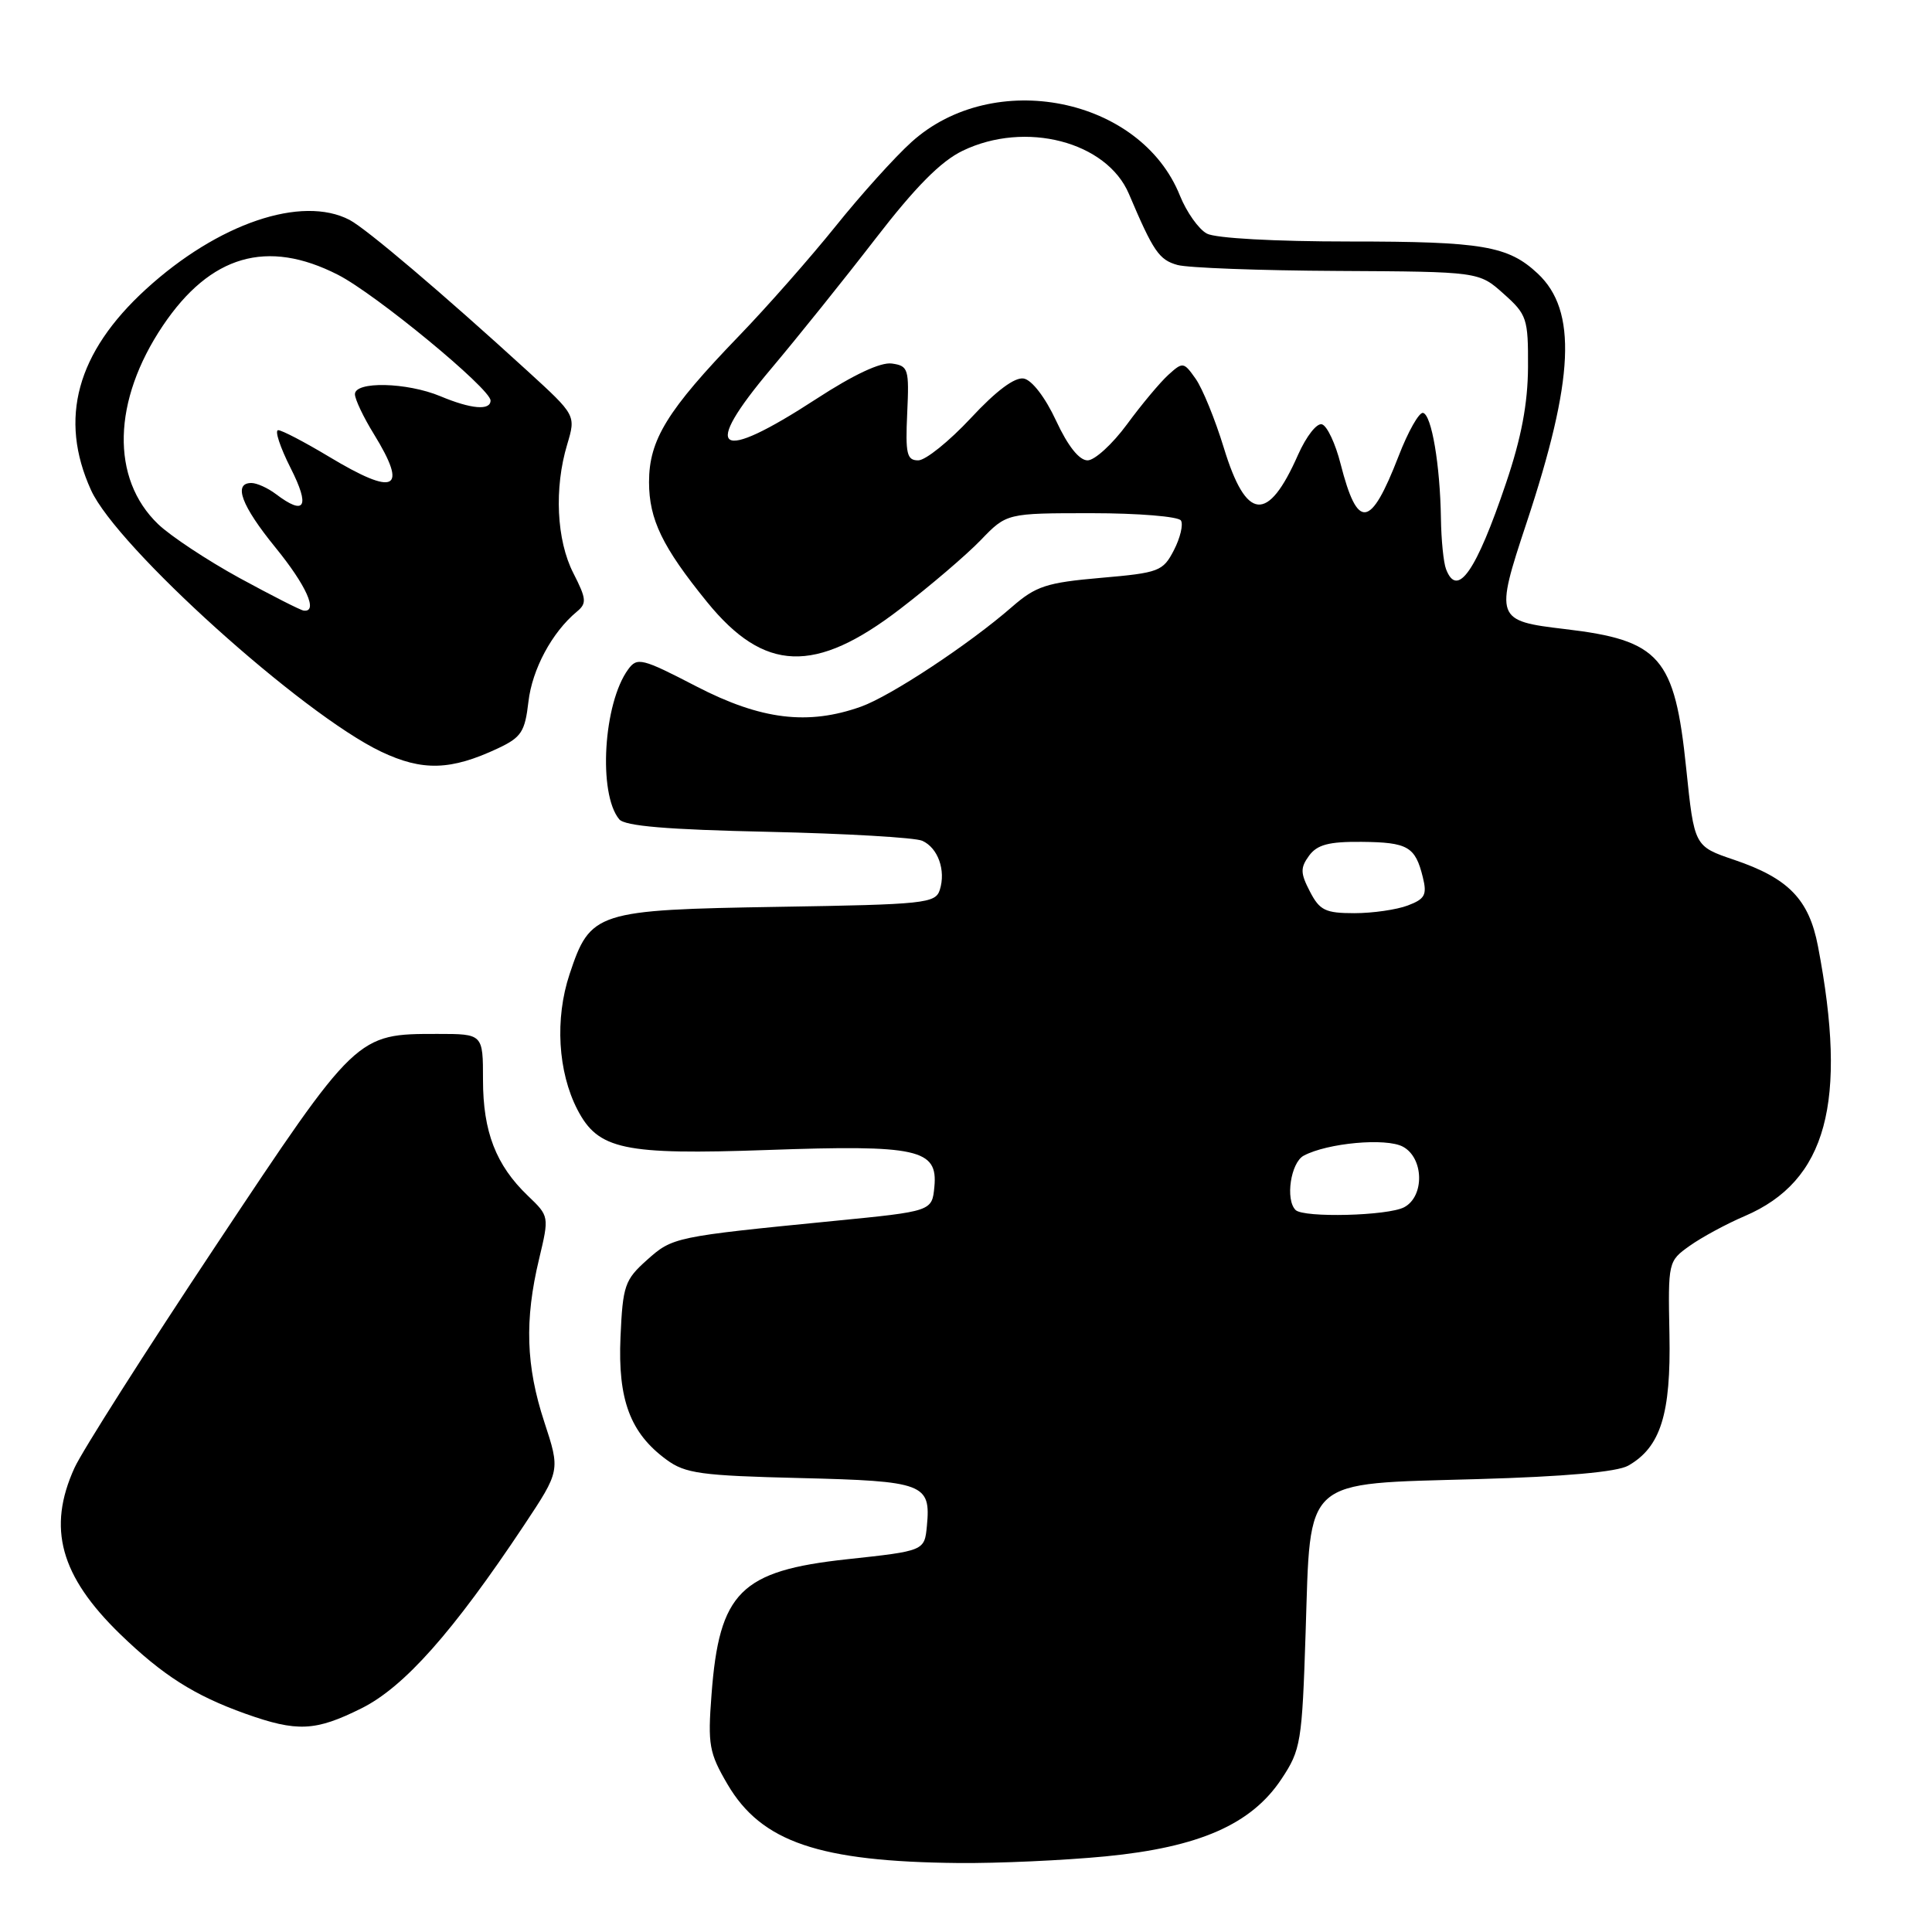 <?xml version="1.0" encoding="UTF-8" standalone="no"?>
<!DOCTYPE svg PUBLIC "-//W3C//DTD SVG 1.1//EN" "http://www.w3.org/Graphics/SVG/1.1/DTD/svg11.dtd" >
<svg xmlns="http://www.w3.org/2000/svg" xmlns:xlink="http://www.w3.org/1999/xlink" version="1.1" viewBox="0 0 256 256">
 <g >
 <path fill="currentColor"
d=" M 146.48 245.98 C 158.92 244.77 165.82 241.73 169.80 235.73 C 172.37 231.86 172.53 230.89 173.00 216.35 C 173.68 195.54 172.42 196.66 195.78 195.99 C 207.38 195.66 214.27 195.04 215.74 194.21 C 220.04 191.77 221.42 187.37 221.21 176.81 C 221.02 167.19 221.04 167.11 223.89 165.08 C 225.48 163.95 228.76 162.17 231.20 161.13 C 242.04 156.48 244.86 146.11 240.89 125.38 C 239.70 119.17 236.99 116.37 229.78 113.93 C 224.50 112.14 224.50 112.14 223.43 101.81 C 221.91 87.04 219.98 84.84 207.32 83.35 C 198.16 82.27 198.06 81.99 202.27 69.30 C 208.60 50.21 209.01 41.17 203.76 36.25 C 199.84 32.58 196.44 32.00 178.87 32.00 C 168.91 32.00 161.06 31.57 159.91 30.95 C 158.83 30.37 157.23 28.11 156.35 25.93 C 151.14 12.89 131.65 9.00 120.78 18.82 C 118.57 20.81 114.05 25.83 110.73 29.97 C 107.40 34.11 101.65 40.65 97.93 44.50 C 88.40 54.38 86.00 58.28 86.00 63.89 C 86.01 68.84 87.77 72.48 93.69 79.77 C 101.28 89.10 108.01 89.34 119.27 80.69 C 123.25 77.64 128.05 73.54 129.95 71.57 C 133.39 68.00 133.39 68.00 144.64 68.00 C 150.83 68.00 156.15 68.44 156.48 68.97 C 156.81 69.50 156.39 71.27 155.55 72.90 C 154.10 75.70 153.59 75.90 145.86 76.57 C 138.66 77.20 137.26 77.66 134.09 80.42 C 128.43 85.36 118.04 92.22 114.10 93.63 C 107.06 96.14 100.85 95.38 92.31 90.97 C 85.06 87.21 84.43 87.06 83.24 88.69 C 79.95 93.18 79.23 105.16 82.05 108.56 C 82.79 109.46 88.41 109.93 101.80 110.22 C 112.08 110.45 121.27 110.98 122.21 111.41 C 124.29 112.35 125.35 115.32 124.53 117.91 C 123.96 119.70 122.57 119.85 103.16 120.16 C 78.97 120.56 78.22 120.80 75.47 129.09 C 73.51 134.98 73.92 142.02 76.51 147.03 C 79.26 152.34 82.62 153.05 101.69 152.38 C 121.62 151.67 124.29 152.26 123.81 157.25 C 123.50 160.50 123.50 160.50 110.50 161.78 C 89.34 163.87 89.12 163.92 85.71 166.97 C 82.79 169.58 82.52 170.34 82.22 177.15 C 81.85 185.48 83.51 189.90 88.32 193.42 C 90.80 195.25 92.89 195.53 106.03 195.85 C 122.45 196.25 123.35 196.60 122.82 202.18 C 122.50 205.50 122.50 205.50 112.23 206.61 C 98.12 208.14 95.30 210.96 94.28 224.54 C 93.77 231.20 93.96 232.26 96.40 236.43 C 100.89 244.08 108.52 246.68 127.00 246.86 C 132.22 246.91 140.99 246.51 146.48 245.98 Z  M 47.90 226.36 C 53.55 223.55 60.02 216.26 69.42 202.13 C 74.24 194.87 74.24 194.87 72.12 188.41 C 69.69 181.01 69.49 174.92 71.43 166.83 C 72.78 161.16 72.78 161.16 69.94 158.44 C 65.72 154.40 64.00 149.96 64.00 143.10 C 64.00 137.00 64.00 137.00 57.97 137.00 C 47.22 137.00 47.29 136.93 28.56 165.11 C 19.28 179.07 10.87 192.30 9.87 194.50 C 6.24 202.47 7.98 208.82 15.92 216.53 C 21.56 221.99 25.76 224.66 32.50 227.07 C 39.38 229.52 41.78 229.41 47.90 226.36 Z  M 66.00 99.15 C 69.08 97.70 69.56 96.96 70.02 92.98 C 70.52 88.67 73.14 83.79 76.42 81.06 C 77.77 79.95 77.72 79.37 75.97 75.94 C 73.74 71.58 73.41 64.68 75.16 58.88 C 76.31 55.02 76.31 55.02 69.91 49.17 C 58.62 38.86 48.56 30.32 46.32 29.14 C 39.98 25.83 28.87 29.61 19.34 38.32 C 10.16 46.71 7.76 55.48 12.06 64.94 C 15.48 72.49 40.00 94.59 50.50 99.60 C 55.98 102.20 59.73 102.10 66.00 99.15 Z  M 171.67 160.33 C 170.29 158.96 171.03 154.05 172.75 153.13 C 175.90 151.45 183.65 150.74 185.89 151.94 C 188.67 153.43 188.78 158.51 186.07 159.96 C 183.93 161.11 172.73 161.39 171.67 160.33 Z  M 173.57 118.13 C 172.30 115.69 172.29 114.99 173.46 113.38 C 174.54 111.92 176.07 111.51 180.42 111.55 C 186.55 111.61 187.53 112.18 188.53 116.23 C 189.11 118.57 188.82 119.12 186.54 119.98 C 185.07 120.54 181.89 121.00 179.46 121.00 C 175.62 121.00 174.86 120.63 173.57 118.13 Z  M 191.61 75.42 C 191.27 74.55 190.97 71.51 190.93 68.67 C 190.82 61.62 189.70 54.97 188.56 54.71 C 188.04 54.60 186.58 57.17 185.32 60.44 C 181.59 70.07 179.89 70.29 177.63 61.45 C 176.96 58.80 175.86 56.45 175.18 56.23 C 174.50 56.00 173.10 57.79 171.99 60.28 C 167.99 69.34 165.13 69.06 162.16 59.33 C 161.01 55.57 159.33 51.46 158.43 50.19 C 156.85 47.95 156.73 47.93 154.81 49.67 C 153.72 50.66 151.25 53.61 149.33 56.23 C 147.40 58.85 145.05 61.00 144.11 61.00 C 143.00 61.00 141.50 59.11 139.94 55.75 C 138.51 52.67 136.74 50.36 135.66 50.16 C 134.47 49.94 132.02 51.76 128.63 55.41 C 125.76 58.48 122.64 61.00 121.67 61.00 C 120.16 61.00 119.96 60.15 120.21 54.75 C 120.48 48.87 120.36 48.48 118.18 48.17 C 116.69 47.96 113.11 49.64 108.18 52.85 C 94.97 61.45 92.80 59.98 102.21 48.82 C 105.67 44.71 111.87 36.99 115.99 31.65 C 121.29 24.78 124.66 21.37 127.55 19.98 C 135.86 15.96 146.65 18.76 149.59 25.70 C 152.83 33.33 153.58 34.43 156.02 35.11 C 157.38 35.49 166.93 35.85 177.23 35.90 C 195.97 36.00 195.97 36.00 199.23 38.92 C 202.33 41.68 202.50 42.20 202.47 48.67 C 202.44 53.48 201.59 58.01 199.56 64.00 C 195.60 75.73 193.10 79.32 191.61 75.42 Z  M 31.72 76.58 C 27.45 74.24 22.60 71.03 20.96 69.46 C 14.65 63.42 14.90 53.08 21.59 43.14 C 27.88 33.80 35.40 31.62 44.78 36.41 C 49.78 38.96 65.00 51.51 65.00 53.07 C 65.00 54.43 62.43 54.21 58.35 52.50 C 53.91 50.65 46.99 50.49 47.03 52.25 C 47.05 52.94 48.17 55.30 49.53 57.50 C 54.12 64.96 52.41 65.82 43.57 60.50 C 40.37 58.58 37.35 57.00 36.86 57.00 C 36.37 57.00 37.11 59.25 38.50 62.00 C 41.12 67.17 40.43 68.40 36.56 65.47 C 35.49 64.66 34.03 64.00 33.31 64.00 C 30.86 64.00 31.99 67.01 36.50 72.55 C 40.59 77.57 42.19 81.14 40.25 80.91 C 39.84 80.87 36.00 78.91 31.72 76.58 Z "/>
</g>
</svg>